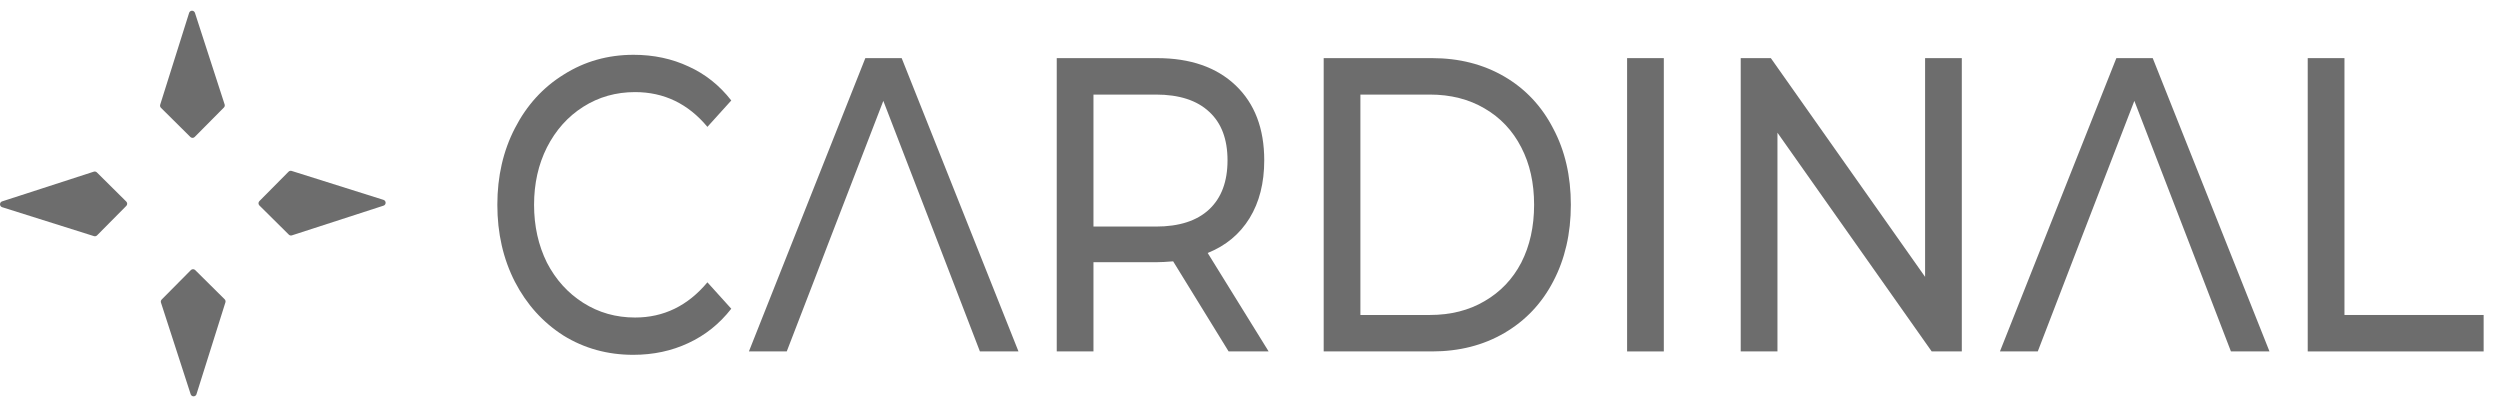<svg width="112" height="18" viewBox="0 0 112 18" fill="none" xmlns="http://www.w3.org/2000/svg">
<path fill-rule="evenodd" clip-rule="evenodd" d="M8.53 6.138L7.21 4.829C7.192 4.811 7.18 4.789 7.174 4.765C7.168 4.741 7.169 4.716 7.176 4.692L8.473 0.575C8.482 0.548 8.499 0.524 8.522 0.507C8.546 0.49 8.574 0.48 8.603 0.48C8.632 0.48 8.66 0.49 8.683 0.507C8.707 0.524 8.724 0.548 8.733 0.575L10.064 4.681C10.071 4.705 10.072 4.73 10.066 4.754C10.06 4.779 10.047 4.8 10.03 4.818L8.72 6.138C8.695 6.163 8.661 6.177 8.625 6.177C8.59 6.177 8.556 6.163 8.53 6.138ZM4.201 7.691L0.095 9.022C0.067 9.03 0.043 9.048 0.026 9.071C0.009 9.095 0 9.123 0 9.152C0 9.181 0.009 9.209 0.026 9.232C0.043 9.256 0.067 9.273 0.095 9.282L4.211 10.579C4.235 10.586 4.26 10.587 4.285 10.581C4.309 10.575 4.331 10.562 4.348 10.545L5.658 9.224C5.67 9.211 5.68 9.196 5.687 9.18C5.694 9.163 5.698 9.145 5.698 9.127C5.698 9.11 5.694 9.092 5.687 9.075C5.68 9.059 5.67 9.044 5.658 9.031L4.337 7.721C4.319 7.704 4.297 7.692 4.273 7.687C4.249 7.682 4.224 7.683 4.2 7.691H4.201ZM11.618 9.202L12.939 10.511C12.956 10.529 12.978 10.541 13.002 10.547C13.026 10.553 13.052 10.553 13.075 10.545L17.181 9.214C17.209 9.205 17.233 9.188 17.25 9.165C17.267 9.141 17.276 9.113 17.276 9.084C17.276 9.055 17.267 9.027 17.25 9.004C17.233 8.98 17.209 8.963 17.181 8.954L13.064 7.657C13.041 7.65 13.015 7.649 12.991 7.655C12.967 7.661 12.945 7.674 12.928 7.691L11.618 9.012C11.594 9.037 11.58 9.071 11.58 9.107C11.58 9.142 11.594 9.176 11.618 9.202ZM8.554 12.097L7.245 13.417C7.227 13.435 7.214 13.457 7.208 13.482C7.202 13.506 7.203 13.532 7.211 13.556L8.542 17.662C8.551 17.689 8.568 17.713 8.591 17.73C8.615 17.747 8.643 17.756 8.672 17.756C8.701 17.756 8.729 17.747 8.752 17.73C8.776 17.713 8.793 17.689 8.802 17.662L10.099 13.545C10.106 13.521 10.107 13.496 10.101 13.472C10.095 13.448 10.082 13.426 10.065 13.408L8.744 12.099C8.719 12.074 8.685 12.06 8.649 12.06C8.614 12.059 8.58 12.073 8.554 12.097V12.097Z" fill="#6D6D6D"/>
<path d="M28.369 15.896C27.217 15.896 26.175 15.608 25.242 15.032C24.321 14.444 23.597 13.643 23.07 12.629C22.544 11.603 22.281 10.452 22.281 9.175C22.281 7.899 22.544 6.754 23.07 5.74C23.597 4.714 24.327 3.913 25.259 3.338C26.191 2.749 27.233 2.455 28.385 2.455C29.284 2.455 30.107 2.631 30.853 2.981C31.599 3.319 32.235 3.826 32.761 4.501L31.692 5.684C30.826 4.645 29.745 4.126 28.451 4.126C27.595 4.126 26.822 4.345 26.131 4.783C25.44 5.221 24.897 5.828 24.502 6.604C24.118 7.367 23.926 8.224 23.926 9.175C23.926 10.127 24.118 10.99 24.502 11.766C24.897 12.529 25.44 13.13 26.131 13.568C26.822 14.006 27.595 14.225 28.451 14.225C29.734 14.225 30.814 13.699 31.692 12.648L32.761 13.831C32.235 14.506 31.593 15.02 30.837 15.37C30.09 15.72 29.268 15.896 28.369 15.896Z" fill="#6D6D6D"/>
<path d="M42.057 10.957H39.895H37.088L36.513 12.459L35.246 15.744H33.551L38.767 2.604H40.395L45.628 15.744H43.9L42.057 10.957ZM42.057 10.957L39.573 4.519L37.088 10.957H42.057Z" fill="#6D6D6D"/>
<path d="M55.042 15.744L52.557 11.708C52.25 11.733 52.009 11.746 51.834 11.746H48.987V15.744H47.342V2.604H51.834C53.325 2.604 54.499 3.011 55.355 3.824C56.21 4.638 56.638 5.758 56.638 7.184C56.638 8.198 56.418 9.062 55.98 9.775C55.541 10.488 54.916 11.008 54.104 11.333L56.835 15.744H55.042ZM51.784 10.15C52.826 10.15 53.621 9.894 54.17 9.381C54.718 8.868 54.993 8.135 54.993 7.184C54.993 6.233 54.718 5.508 54.17 5.007C53.621 4.494 52.826 4.237 51.784 4.237H48.987V10.15H51.784Z" fill="#6D6D6D"/>
<path d="M59.301 2.604H64.154C65.372 2.604 66.452 2.88 67.396 3.43C68.339 3.981 69.069 4.757 69.584 5.758C70.11 6.746 70.374 7.885 70.374 9.174C70.374 10.463 70.11 11.608 69.584 12.609C69.069 13.598 68.339 14.367 67.396 14.918C66.452 15.469 65.372 15.744 64.154 15.744H59.301V2.604ZM64.056 14.111C64.988 14.111 65.805 13.905 66.507 13.492C67.22 13.079 67.769 12.503 68.153 11.765C68.537 11.014 68.728 10.15 68.728 9.174C68.728 8.198 68.537 7.341 68.153 6.603C67.769 5.852 67.22 5.27 66.507 4.857C65.805 4.444 64.988 4.237 64.056 4.237H60.946V14.111H64.056Z" fill="#6D6D6D"/>
<path d="M72.894 2.604H74.539V15.744H72.894V2.604Z" fill="#6D6D6D"/>
<path d="M87.889 2.604V15.744H86.54L79.63 5.946V15.744H77.984V2.604H79.334L86.244 12.403V2.604H87.889Z" fill="#6D6D6D"/>
<path d="M98.103 10.957H93.134L91.292 15.744H89.597L94.813 2.604H96.442L101.673 15.744H99.946L98.103 10.957ZM98.103 10.957L95.619 4.519L93.134 10.957H98.103Z" fill="#6D6D6D"/>
<path d="M103.386 2.604H105.032V14.111H111.267V15.744H103.386V2.604Z" fill="#6D6D6D"/>
</svg>
